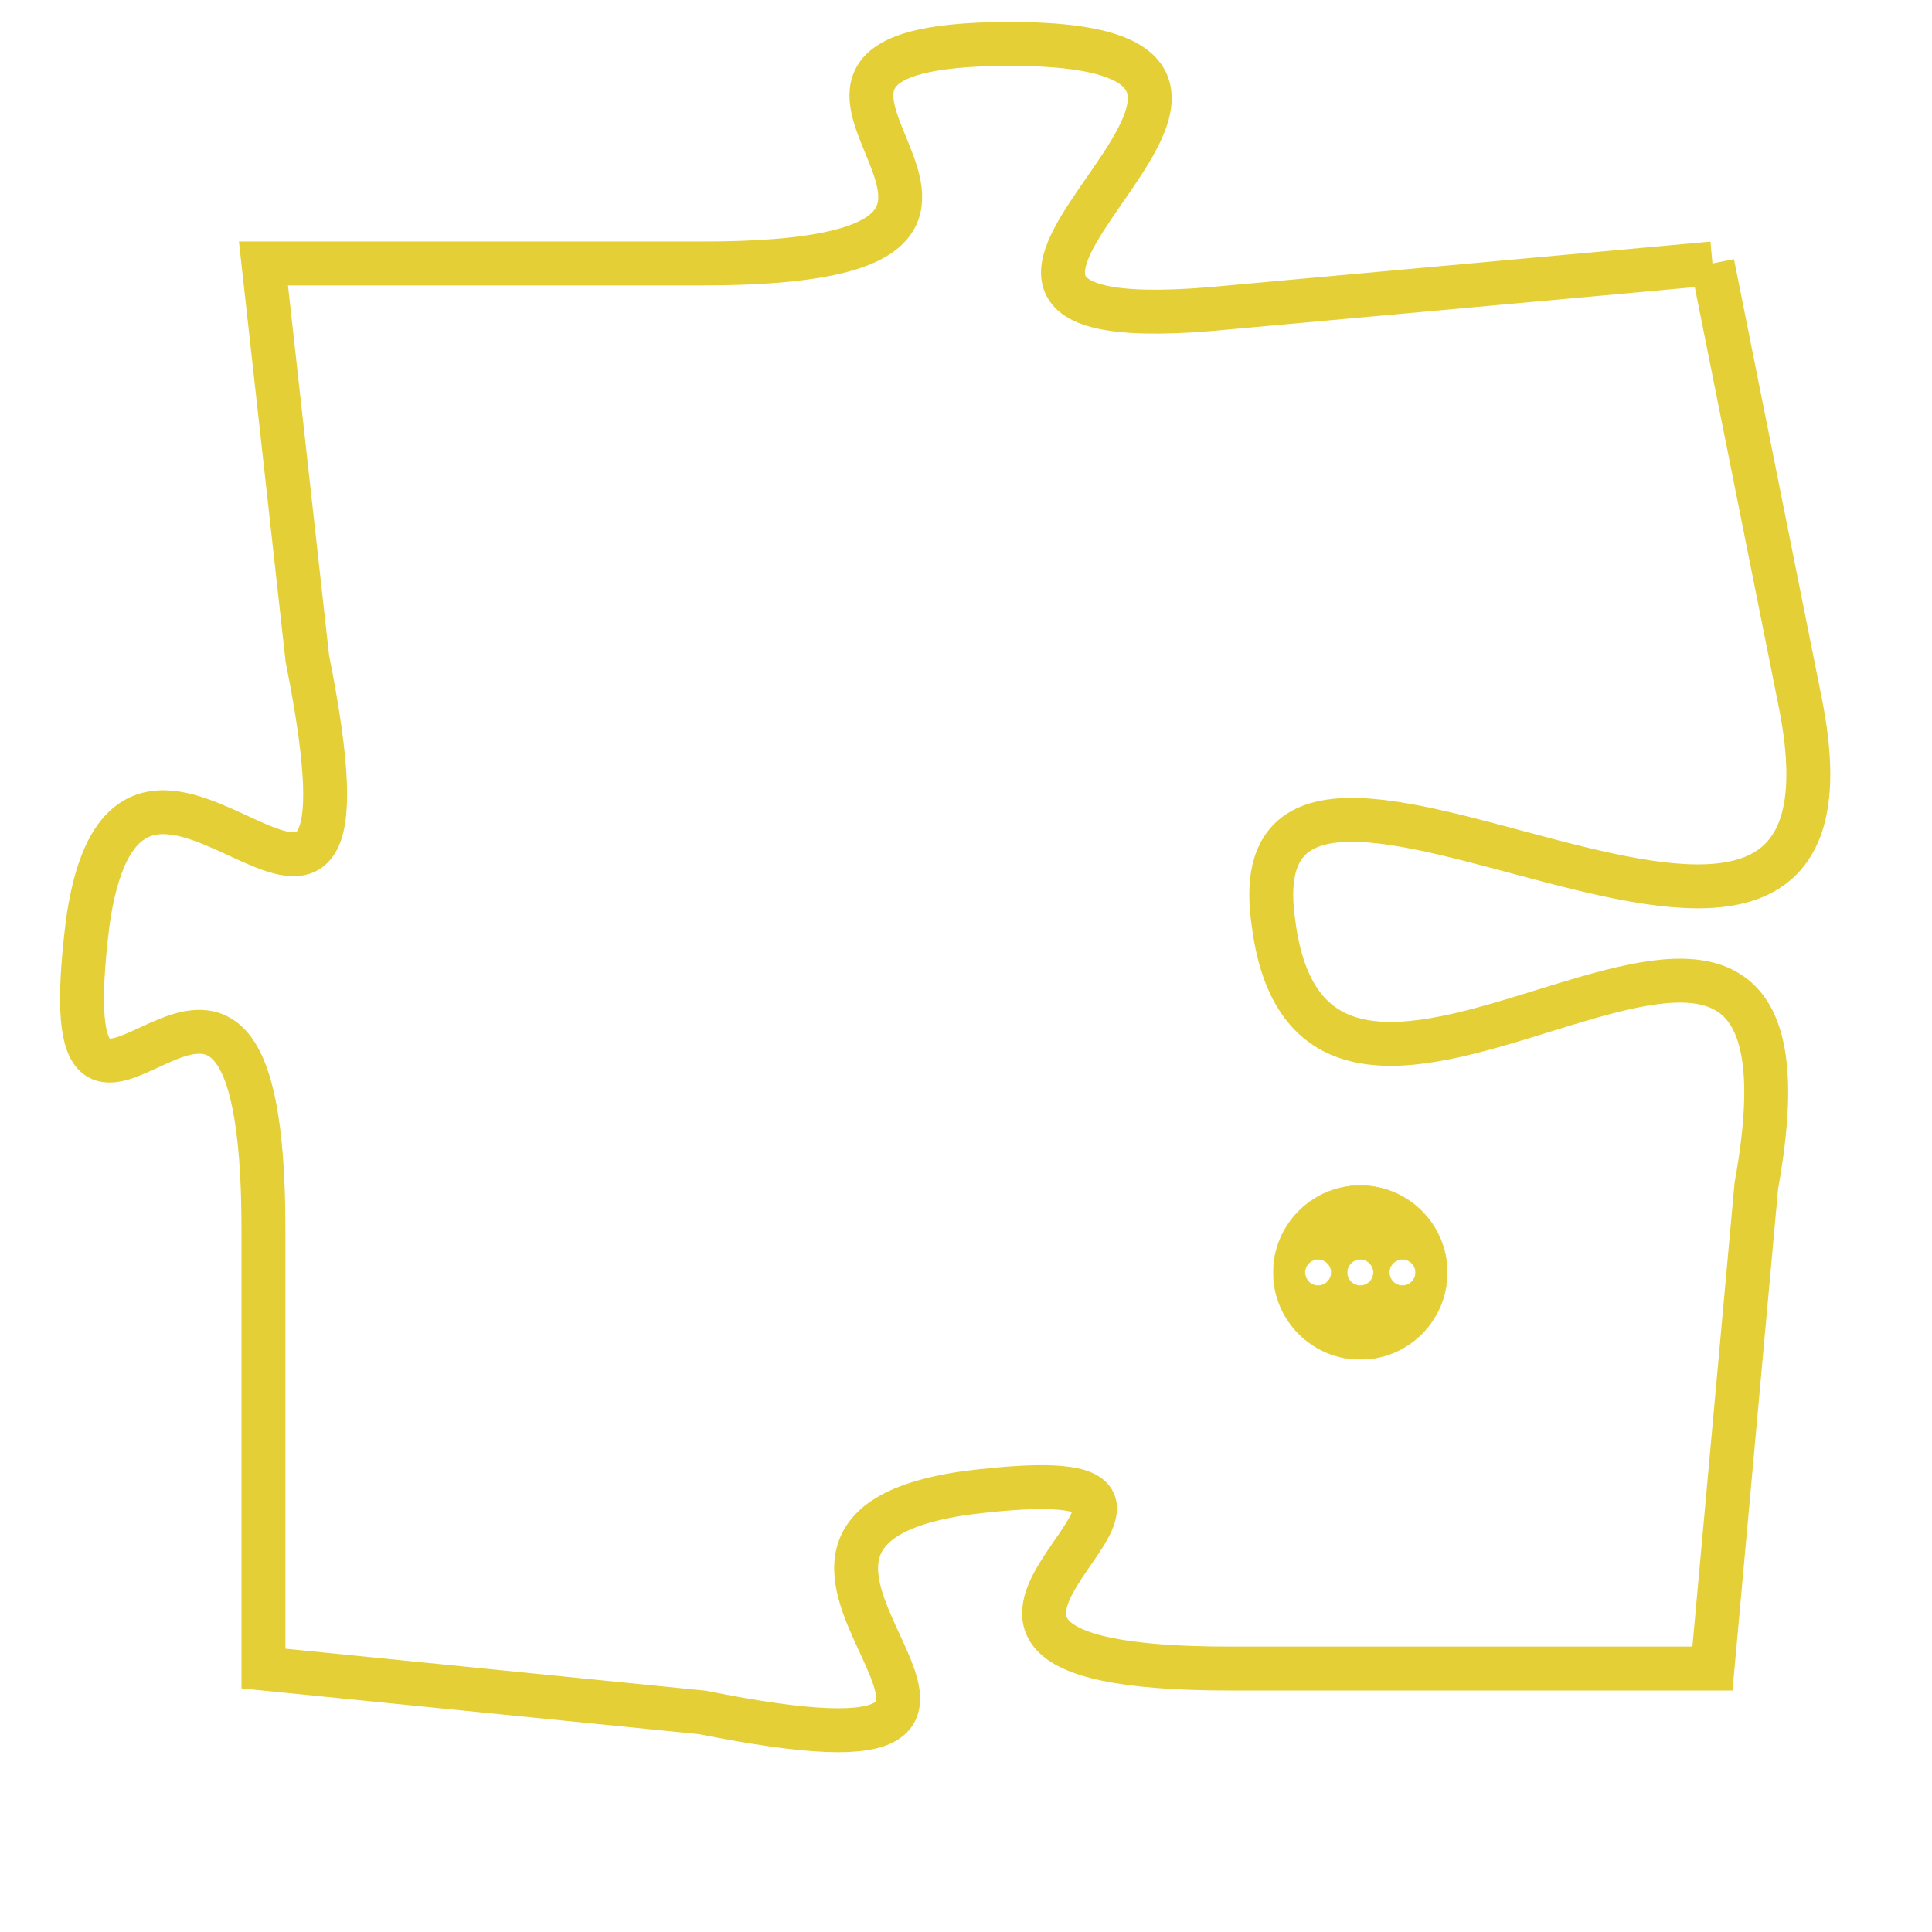 <svg version="1.1" xmlns="http://www.w3.org/2000/svg" xmlns:xlink="http://www.w3.org/1999/xlink" fill="transparent" x="0" y="0" width="350" height="350" preserveAspectRatio="xMinYMin slice"><style type="text/css">.links{fill:transparent;stroke: #E4CF37;}.links:hover{fill:#63D272; opacity:0.4;}</style><defs><g id="allt"><path id="t5439" d="M3630,1312 L3619,1313 C3609,1314 3623,1307 3614,1307 C3606,1307 3617,1312 3607,1312 L3597,1312 3597,1312 L3598,1321 C3600,1331 3594,1320 3593,1327 C3592,1335 3597,1324 3597,1334 L3597,1344 3597,1344 L3607,1345 C3617,1347 3606,1341 3613,1340 C3621,1339 3609,1344 3619,1344 L3630,1344 3630,1344 L3631,1333 C3633,1322 3621,1335 3620,1327 C3619,1320 3634,1332 3632,1322 L3630,1312"/></g><clipPath id="c" clipRule="evenodd" fill="transparent"><use href="#t5439"/></clipPath></defs><svg viewBox="3591 1306 44 42" preserveAspectRatio="xMinYMin meet"><svg width="4380" height="2430"><g><image crossorigin="anonymous" x="0" y="0" href="https://nftpuzzle.license-token.com/assets/completepuzzle.svg" width="100%" height="100%" /><g class="links"><use href="#t5439"/></g></g></svg><svg x="3620" y="1333" height="9%" width="9%" viewBox="0 0 330 330"><g><a xlink:href="https://nftpuzzle.license-token.com/" class="links"><title>See the most innovative NFT based token software licensing project</title><path fill="#E4CF37" id="more" d="M165,0C74.019,0,0,74.019,0,165s74.019,165,165,165s165-74.019,165-165S255.981,0,165,0z M85,190 c-13.785,0-25-11.215-25-25s11.215-25,25-25s25,11.215,25,25S98.785,190,85,190z M165,190c-13.785,0-25-11.215-25-25 s11.215-25,25-25s25,11.215,25,25S178.785,190,165,190z M245,190c-13.785,0-25-11.215-25-25s11.215-25,25-25 c13.785,0,25,11.215,25,25S258.785,190,245,190z"></path></a></g></svg></svg></svg>